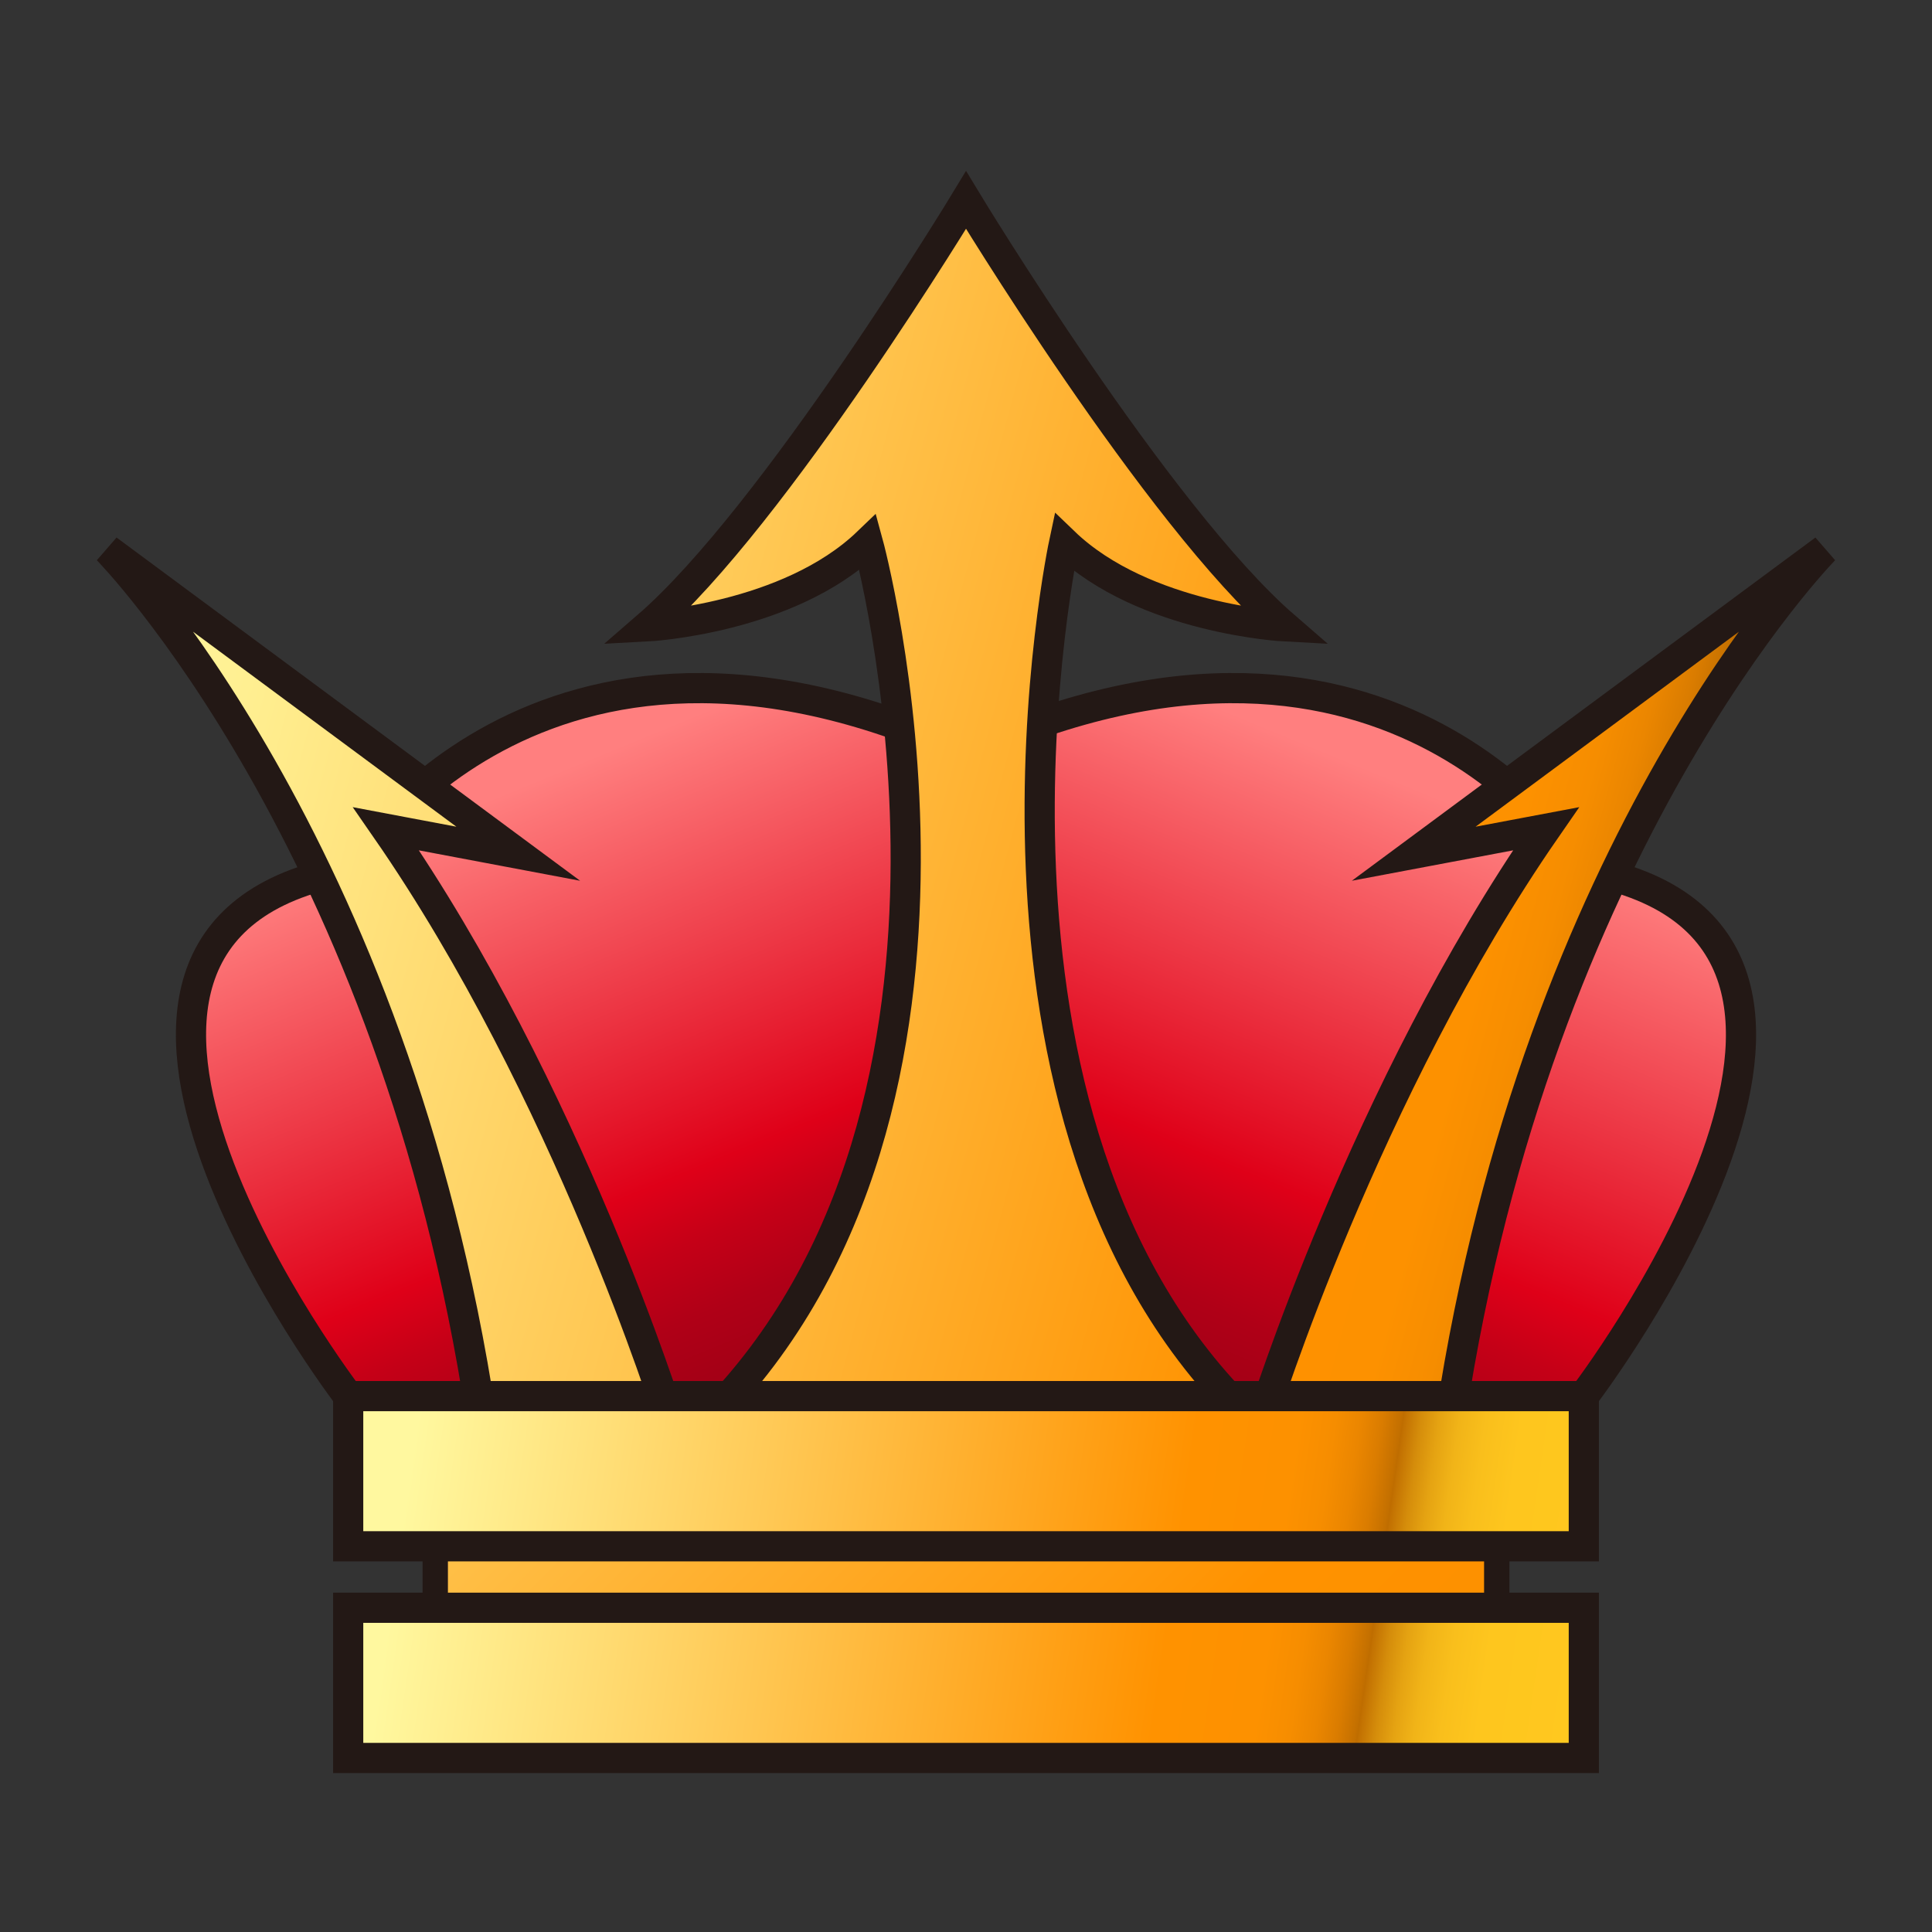 <?xml version="1.0" encoding="utf-8"?>
<!-- Generator: Adobe Illustrator 15.0.2, SVG Export Plug-In . SVG Version: 6.00 Build 0)  -->
<!DOCTYPE svg PUBLIC "-//W3C//DTD SVG 1.1//EN" "http://www.w3.org/Graphics/SVG/1.1/DTD/svg11.dtd">
<svg version="1.1" id="レイヤー_1" xmlns="http://www.w3.org/2000/svg" xmlns:xlink="http://www.w3.org/1999/xlink" x="0px"
	 y="0px" width="64px" height="64px" viewBox="0 0 64 64" enable-background="new 0 0 64 64" xml:space="preserve">
<rect x="0" y="0" width="64" height="64" fill="#333333" stroke="none"/>
<linearGradient id="SVGID_1_" gradientUnits="userSpaceOnUse" x1="17.262" y1="26.054" x2="26.012" y2="47.304">
	<stop  offset="0" style="stop-color:#FF7F7F"/>
	<stop  offset="0.606" style="stop-color:#DF0018"/>
	<stop  offset="0.701" style="stop-color:#C50017"/>
	<stop  offset="0.803" style="stop-color:#B00017"/>
	<stop  offset="0.904" style="stop-color:#A30016"/>
	<stop  offset="1" style="stop-color:#9F0016"/>
</linearGradient>
<path fill="url(#SVGID_1_)" stroke="#231815" stroke-miterlimit="10" d="M11.534,46.248c0,0-11.716-15.313,0-17.438
	c0,0,6.216-10.375,20.466-3.875v25l-19.126-1.199L11.534,46.248z"/>
<linearGradient id="SVGID_2_" gradientUnits="userSpaceOnUse" x1="-8.411" y1="26.054" x2="0.339" y2="47.304" gradientTransform="matrix(-1 0 0 1 38.327 0)">
	<stop  offset="0" style="stop-color:#FF7F7F"/>
	<stop  offset="0.606" style="stop-color:#DF0018"/>
	<stop  offset="0.701" style="stop-color:#C50017"/>
	<stop  offset="0.803" style="stop-color:#B00017"/>
	<stop  offset="0.904" style="stop-color:#A30016"/>
	<stop  offset="1" style="stop-color:#9F0016"/>
</linearGradient>
<path fill="url(#SVGID_2_)" stroke="#231815" stroke-miterlimit="10" d="M52.466,46.248c0,0,11.716-15.313,0-17.438
	c0,0-6.216-10.375-20.466-3.875v25l19.127-1.199L52.466,46.248z"/>
<linearGradient id="SVGID_3_" gradientUnits="userSpaceOnUse" x1="5.348" y1="26.832" x2="53.231" y2="74.715">
	<stop  offset="0" style="stop-color:#FFF89F"/>
	<stop  offset="0.648" style="stop-color:#FF9200"/>
	<stop  offset="0.732" style="stop-color:#FD9100"/>
	<stop  offset="0.762" style="stop-color:#F68D00"/>
	<stop  offset="0.783" style="stop-color:#EB8600"/>
	<stop  offset="0.801" style="stop-color:#DA7C00"/>
	<stop  offset="0.816" style="stop-color:#C47000"/>
	<stop  offset="0.818" style="stop-color:#BF6D00"/>
	<stop  offset="0.82" style="stop-color:#C37202"/>
	<stop  offset="0.833" style="stop-color:#D58D0B"/>
	<stop  offset="0.848" style="stop-color:#E5A312"/>
	<stop  offset="0.865" style="stop-color:#F1B418"/>
	<stop  offset="0.887" style="stop-color:#F9BF1C"/>
	<stop  offset="0.917" style="stop-color:#FEC61E"/>
	<stop  offset="1" style="stop-color:#FFC81F"/>
</linearGradient>
<rect x="14.418" y="48.735" fill="url(#SVGID_3_)" stroke="#231815" stroke-width="0.84" stroke-miterlimit="10" width="35.164" height="9.499"/>
<g>
	<linearGradient id="SVGID_4_" gradientUnits="userSpaceOnUse" x1="2.037" y1="30.522" x2="67.645" y2="48.108">
		<stop  offset="0" style="stop-color:#FFF89F"/>
		<stop  offset="0.648" style="stop-color:#FF9200"/>
		<stop  offset="0.732" style="stop-color:#FD9100"/>
		<stop  offset="0.762" style="stop-color:#F68D00"/>
		<stop  offset="0.783" style="stop-color:#EB8600"/>
		<stop  offset="0.801" style="stop-color:#DA7C00"/>
		<stop  offset="0.816" style="stop-color:#C47000"/>
		<stop  offset="0.818" style="stop-color:#BF6D00"/>
		<stop  offset="0.82" style="stop-color:#C37202"/>
		<stop  offset="0.833" style="stop-color:#D58D0B"/>
		<stop  offset="0.848" style="stop-color:#E5A312"/>
		<stop  offset="0.865" style="stop-color:#F1B418"/>
		<stop  offset="0.887" style="stop-color:#F9BF1C"/>
		<stop  offset="0.917" style="stop-color:#FEC61E"/>
		<stop  offset="1" style="stop-color:#FFC81F"/>
	</linearGradient>
	<path fill="url(#SVGID_4_)" stroke="#231815" stroke-miterlimit="10" d="M22.183,46.974c0,0-3.385-10.848-9.394-19.519l4.379,0.826
		L3.564,18.208c0,0,9.492,9.645,12.382,28.766H22.183z"/>
	<linearGradient id="SVGID_5_" gradientUnits="userSpaceOnUse" x1="4.67" y1="20.139" x2="65.312" y2="36.393">
		<stop  offset="0" style="stop-color:#FFF89F"/>
		<stop  offset="0.648" style="stop-color:#FF9200"/>
		<stop  offset="0.732" style="stop-color:#FD9100"/>
		<stop  offset="0.762" style="stop-color:#F68D00"/>
		<stop  offset="0.783" style="stop-color:#EB8600"/>
		<stop  offset="0.801" style="stop-color:#DA7C00"/>
		<stop  offset="0.816" style="stop-color:#C47000"/>
		<stop  offset="0.818" style="stop-color:#BF6D00"/>
		<stop  offset="0.82" style="stop-color:#C37202"/>
		<stop  offset="0.833" style="stop-color:#D58D0B"/>
		<stop  offset="0.848" style="stop-color:#E5A312"/>
		<stop  offset="0.865" style="stop-color:#F1B418"/>
		<stop  offset="0.887" style="stop-color:#F9BF1C"/>
		<stop  offset="0.917" style="stop-color:#FEC61E"/>
		<stop  offset="1" style="stop-color:#FFC81F"/>
	</linearGradient>
	<path fill="url(#SVGID_5_)" stroke="#231815" stroke-miterlimit="10" d="M41.817,46.974c0,0,3.386-10.848,9.394-19.519l-4.38,0.826
		l13.604-10.073c0,0-9.493,9.645-12.382,28.766H41.817z"/>
	<linearGradient id="SVGID_6_" gradientUnits="userSpaceOnUse" x1="3.958" y1="20.425" x2="66.917" y2="37.3">
		<stop  offset="0" style="stop-color:#FFF89F"/>
		<stop  offset="0.648" style="stop-color:#FF9200"/>
		<stop  offset="0.732" style="stop-color:#FD9100"/>
		<stop  offset="0.762" style="stop-color:#F68D00"/>
		<stop  offset="0.783" style="stop-color:#EB8600"/>
		<stop  offset="0.801" style="stop-color:#DA7C00"/>
		<stop  offset="0.816" style="stop-color:#C47000"/>
		<stop  offset="0.818" style="stop-color:#BF6D00"/>
		<stop  offset="0.82" style="stop-color:#C37202"/>
		<stop  offset="0.833" style="stop-color:#D58D0B"/>
		<stop  offset="0.848" style="stop-color:#E5A312"/>
		<stop  offset="0.865" style="stop-color:#F1B418"/>
		<stop  offset="0.887" style="stop-color:#F9BF1C"/>
		<stop  offset="0.917" style="stop-color:#FEC61E"/>
		<stop  offset="1" style="stop-color:#FFC81F"/>
	</linearGradient>
	<path fill="url(#SVGID_6_)" stroke="#231815" stroke-miterlimit="10" d="M35.253,17.965c2.642,2.541,7.302,2.785,7.302,2.785
		C38.344,17.106,32.001,6.625,32.001,6.625s-6.345,10.48-10.556,14.125c0,0,4.66-0.244,7.303-2.785c0,0,5.101,18.595-5.266,29.008
		h8.519h9.389C31.148,37.169,35.253,17.965,35.253,17.965z"/>
</g>
<linearGradient id="SVGID_7_" gradientUnits="userSpaceOnUse" x1="13.94" y1="46.139" x2="53.065" y2="51.764">
	<stop  offset="0" style="stop-color:#FFF89F"/>
	<stop  offset="0.648" style="stop-color:#FF9200"/>
	<stop  offset="0.732" style="stop-color:#FD9100"/>
	<stop  offset="0.762" style="stop-color:#F68D00"/>
	<stop  offset="0.783" style="stop-color:#EB8600"/>
	<stop  offset="0.801" style="stop-color:#DA7C00"/>
	<stop  offset="0.816" style="stop-color:#C47000"/>
	<stop  offset="0.818" style="stop-color:#BF6D00"/>
	<stop  offset="0.82" style="stop-color:#C37202"/>
	<stop  offset="0.833" style="stop-color:#D58D0B"/>
	<stop  offset="0.848" style="stop-color:#E5A312"/>
	<stop  offset="0.865" style="stop-color:#F1B418"/>
	<stop  offset="0.887" style="stop-color:#F9BF1C"/>
	<stop  offset="0.917" style="stop-color:#FEC61E"/>
	<stop  offset="1" style="stop-color:#FFC81F"/>
</linearGradient>
<rect x="11.534" y="46.248" fill="url(#SVGID_7_)" stroke="#231815" stroke-miterlimit="10" width="40.932" height="4.975"/>
<linearGradient id="SVGID_8_" gradientUnits="userSpaceOnUse" x1="12.952" y1="53.009" x2="52.077" y2="58.634">
	<stop  offset="0" style="stop-color:#FFF89F"/>
	<stop  offset="0.648" style="stop-color:#FF9200"/>
	<stop  offset="0.732" style="stop-color:#FD9100"/>
	<stop  offset="0.762" style="stop-color:#F68D00"/>
	<stop  offset="0.783" style="stop-color:#EB8600"/>
	<stop  offset="0.801" style="stop-color:#DA7C00"/>
	<stop  offset="0.816" style="stop-color:#C47000"/>
	<stop  offset="0.818" style="stop-color:#BF6D00"/>
	<stop  offset="0.82" style="stop-color:#C37202"/>
	<stop  offset="0.833" style="stop-color:#D58D0B"/>
	<stop  offset="0.848" style="stop-color:#E5A312"/>
	<stop  offset="0.865" style="stop-color:#F1B418"/>
	<stop  offset="0.887" style="stop-color:#F9BF1C"/>
	<stop  offset="0.917" style="stop-color:#FEC61E"/>
	<stop  offset="1" style="stop-color:#FFC81F"/>
</linearGradient>
<rect x="11.534" y="53.259" fill="url(#SVGID_8_)" stroke="#231815" stroke-miterlimit="10" width="40.932" height="4.976"/>
</svg>
